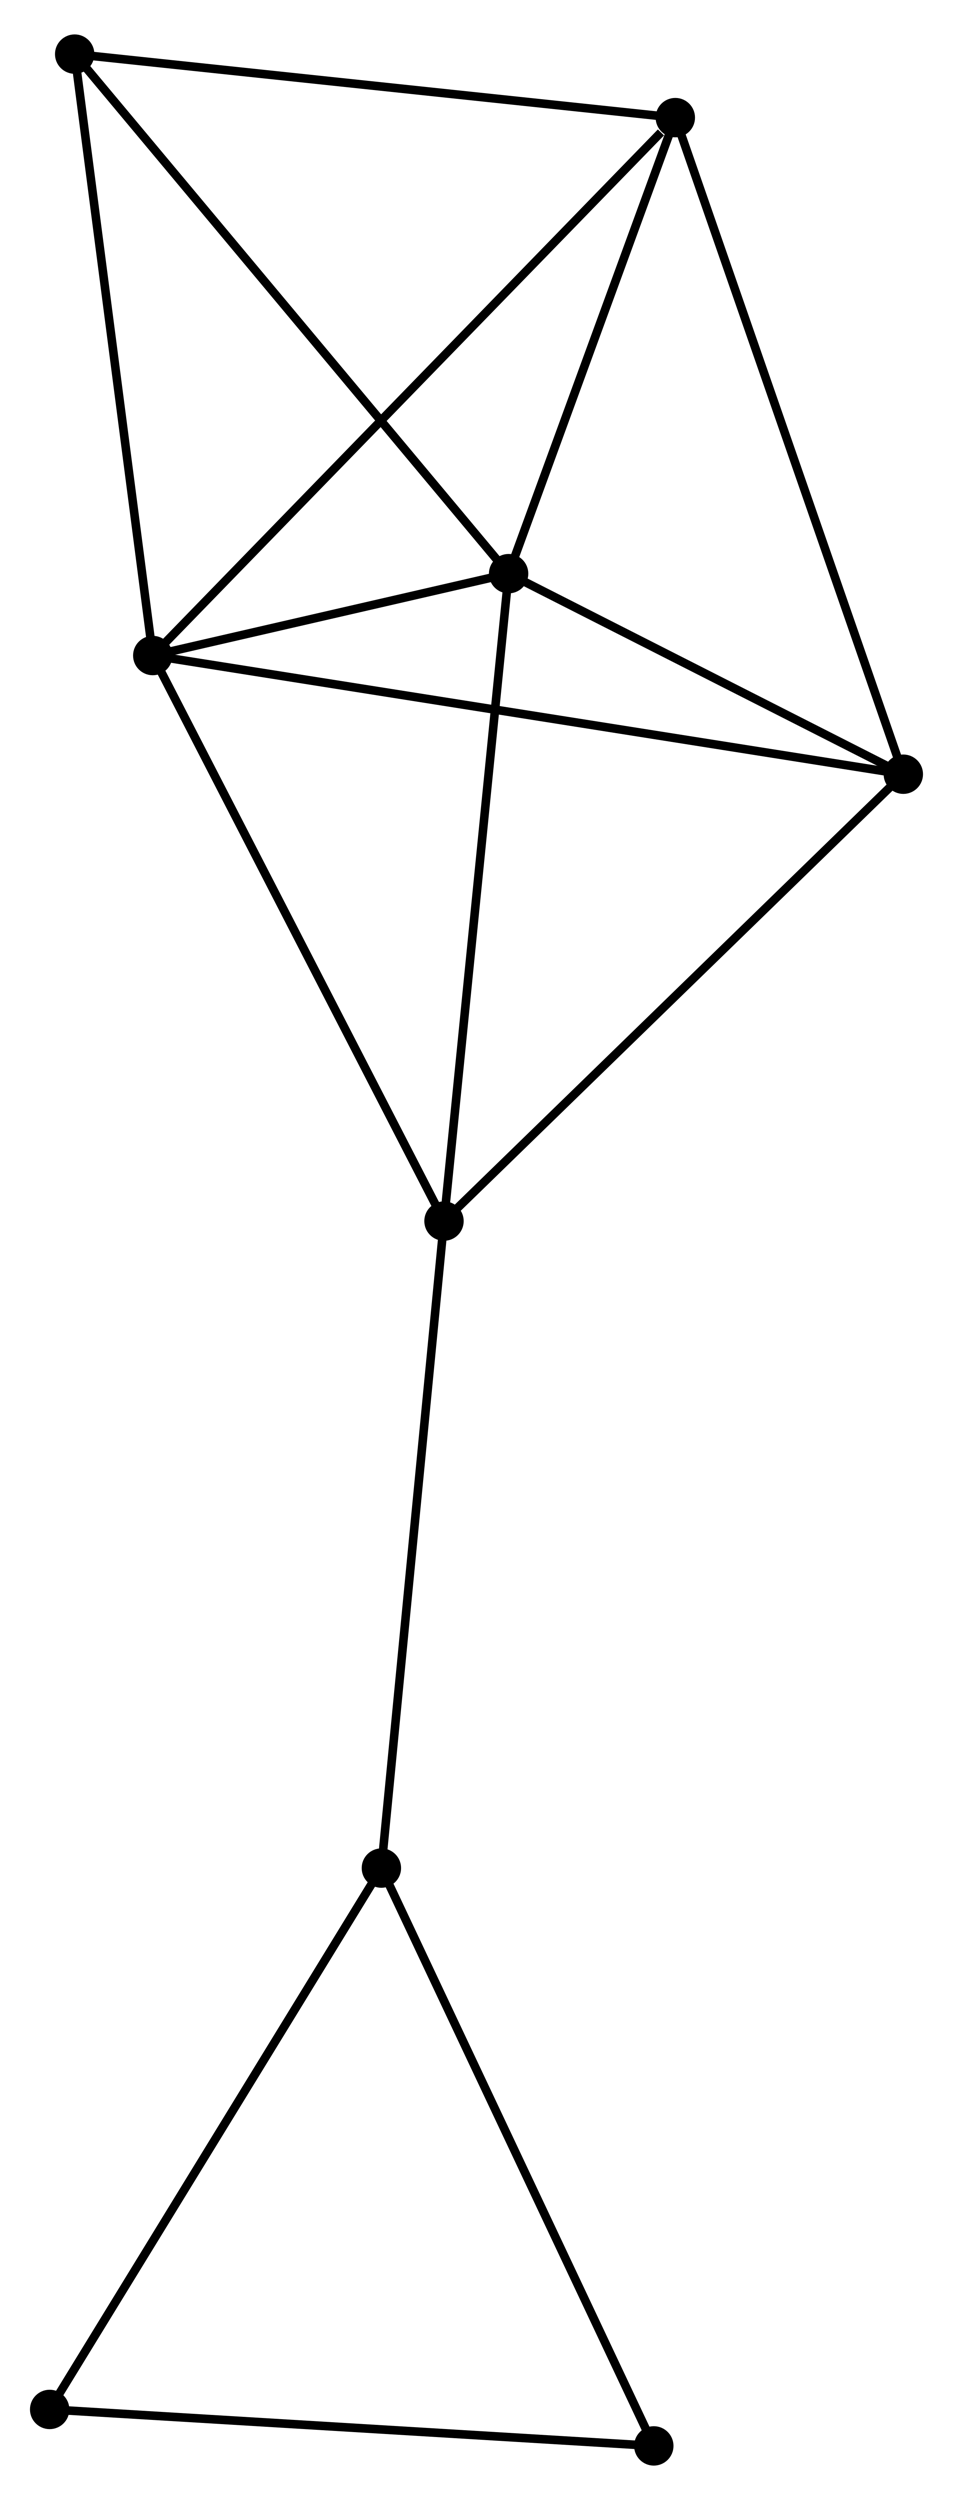 <?xml version="1.0" encoding="UTF-8" standalone="no"?>
<!DOCTYPE svg PUBLIC "-//W3C//DTD SVG 1.1//EN"
 "http://www.w3.org/Graphics/SVG/1.1/DTD/svg11.dtd">
<!-- Generated by graphviz version 2.36.0 (20140111.2315)
 -->
<!-- Title: %3 Pages: 1 -->
<svg width="111pt" height="291pt"
 viewBox="0.00 0.00 111.31 290.78" xmlns="http://www.w3.org/2000/svg" xmlns:xlink="http://www.w3.org/1999/xlink">
<g id="graph0" class="graph" transform="scale(1 1) rotate(0) translate(4 286.78)">
<title>%3</title>
<!-- 0 -->
<g id="node1" class="node"><title>0</title>
<ellipse fill="black" stroke="black" cx="13.843" cy="-210.778" rx="1.8" ry="1.8"/>
</g>
<!-- 1 -->
<g id="node2" class="node"><title>1</title>
<ellipse fill="black" stroke="black" cx="55.406" cy="-220.336" rx="1.8" ry="1.8"/>
</g>
<!-- 0&#45;&#45;1 -->
<g id="edge1" class="edge"><title>0&#45;&#45;1</title>
<path fill="none" stroke="black" d="M15.629,-211.189C22.341,-212.732 46.044,-218.183 53.288,-219.848"/>
</g>
<!-- 2 -->
<g id="node3" class="node"><title>2</title>
<ellipse fill="black" stroke="black" cx="101.507" cy="-196.927" rx="1.8" ry="1.8"/>
</g>
<!-- 0&#45;&#45;2 -->
<g id="edge2" class="edge"><title>0&#45;&#45;2</title>
<path fill="none" stroke="black" d="M15.674,-210.489C27.083,-208.686 88.306,-199.013 99.686,-197.215"/>
</g>
<!-- 3 -->
<g id="node4" class="node"><title>3</title>
<ellipse fill="black" stroke="black" cx="47.859" cy="-144.765" rx="1.8" ry="1.8"/>
</g>
<!-- 0&#45;&#45;3 -->
<g id="edge3" class="edge"><title>0&#45;&#45;3</title>
<path fill="none" stroke="black" d="M14.684,-209.146C19.349,-200.093 42.019,-156.098 46.923,-146.582"/>
</g>
<!-- 4 -->
<g id="node5" class="node"><title>4</title>
<ellipse fill="black" stroke="black" cx="74.877" cy="-273.567" rx="1.8" ry="1.8"/>
</g>
<!-- 0&#45;&#45;4 -->
<g id="edge4" class="edge"><title>0&#45;&#45;4</title>
<path fill="none" stroke="black" d="M15.352,-212.33C23.722,-220.942 64.399,-262.788 73.197,-271.839"/>
</g>
<!-- 6 -->
<g id="node6" class="node"><title>6</title>
<ellipse fill="black" stroke="black" cx="4.723" cy="-280.98" rx="1.8" ry="1.8"/>
</g>
<!-- 0&#45;&#45;6 -->
<g id="edge5" class="edge"><title>0&#45;&#45;6</title>
<path fill="none" stroke="black" d="M13.58,-212.803C12.248,-223.055 6.264,-269.124 4.97,-279.079"/>
</g>
<!-- 1&#45;&#45;2 -->
<g id="edge6" class="edge"><title>1&#45;&#45;2</title>
<path fill="none" stroke="black" d="M57.387,-219.33C64.97,-215.479 92.103,-201.702 99.584,-197.903"/>
</g>
<!-- 1&#45;&#45;3 -->
<g id="edge7" class="edge"><title>1&#45;&#45;3</title>
<path fill="none" stroke="black" d="M55.219,-218.467C54.175,-208.012 49.066,-156.852 48.039,-146.568"/>
</g>
<!-- 1&#45;&#45;4 -->
<g id="edge8" class="edge"><title>1&#45;&#45;4</title>
<path fill="none" stroke="black" d="M56.054,-222.107C59.01,-230.189 71.204,-263.527 74.206,-271.735"/>
</g>
<!-- 1&#45;&#45;6 -->
<g id="edge9" class="edge"><title>1&#45;&#45;6</title>
<path fill="none" stroke="black" d="M54.153,-221.835C47.202,-230.152 13.424,-270.569 6.119,-279.31"/>
</g>
<!-- 2&#45;&#45;3 -->
<g id="edge10" class="edge"><title>2&#45;&#45;3</title>
<path fill="none" stroke="black" d="M100.181,-195.637C92.823,-188.484 57.069,-153.72 49.336,-146.201"/>
</g>
<!-- 2&#45;&#45;4 -->
<g id="edge11" class="edge"><title>2&#45;&#45;4</title>
<path fill="none" stroke="black" d="M100.848,-198.821C97.164,-209.425 79.136,-261.309 75.512,-271.739"/>
</g>
<!-- 5 -->
<g id="node7" class="node"><title>5</title>
<ellipse fill="black" stroke="black" cx="40.546" cy="-69.246" rx="1.8" ry="1.8"/>
</g>
<!-- 3&#45;&#45;5 -->
<g id="edge12" class="edge"><title>3&#45;&#45;5</title>
<path fill="none" stroke="black" d="M47.678,-142.899C46.667,-132.45 41.716,-81.324 40.721,-71.047"/>
</g>
<!-- 4&#45;&#45;6 -->
<g id="edge13" class="edge"><title>4&#45;&#45;6</title>
<path fill="none" stroke="black" d="M72.853,-273.781C62.608,-274.864 16.571,-279.728 6.623,-280.779"/>
</g>
<!-- 7 -->
<g id="node8" class="node"><title>7</title>
<ellipse fill="black" stroke="black" cx="72.364" cy="-1.8" rx="1.8" ry="1.8"/>
</g>
<!-- 5&#45;&#45;7 -->
<g id="edge14" class="edge"><title>5&#45;&#45;7</title>
<path fill="none" stroke="black" d="M41.333,-67.579C45.697,-58.328 66.902,-13.379 71.488,-3.657"/>
</g>
<!-- 8 -->
<g id="node9" class="node"><title>8</title>
<ellipse fill="black" stroke="black" cx="1.8" cy="-6.057" rx="1.8" ry="1.8"/>
</g>
<!-- 5&#45;&#45;8 -->
<g id="edge15" class="edge"><title>5&#45;&#45;8</title>
<path fill="none" stroke="black" d="M39.589,-67.684C34.275,-59.017 8.452,-16.905 2.867,-7.796"/>
</g>
<!-- 7&#45;&#45;8 -->
<g id="edge16" class="edge"><title>7&#45;&#45;8</title>
<path fill="none" stroke="black" d="M70.328,-1.923C60.024,-2.544 13.717,-5.338 3.71,-5.942"/>
</g>
</g>
</svg>
